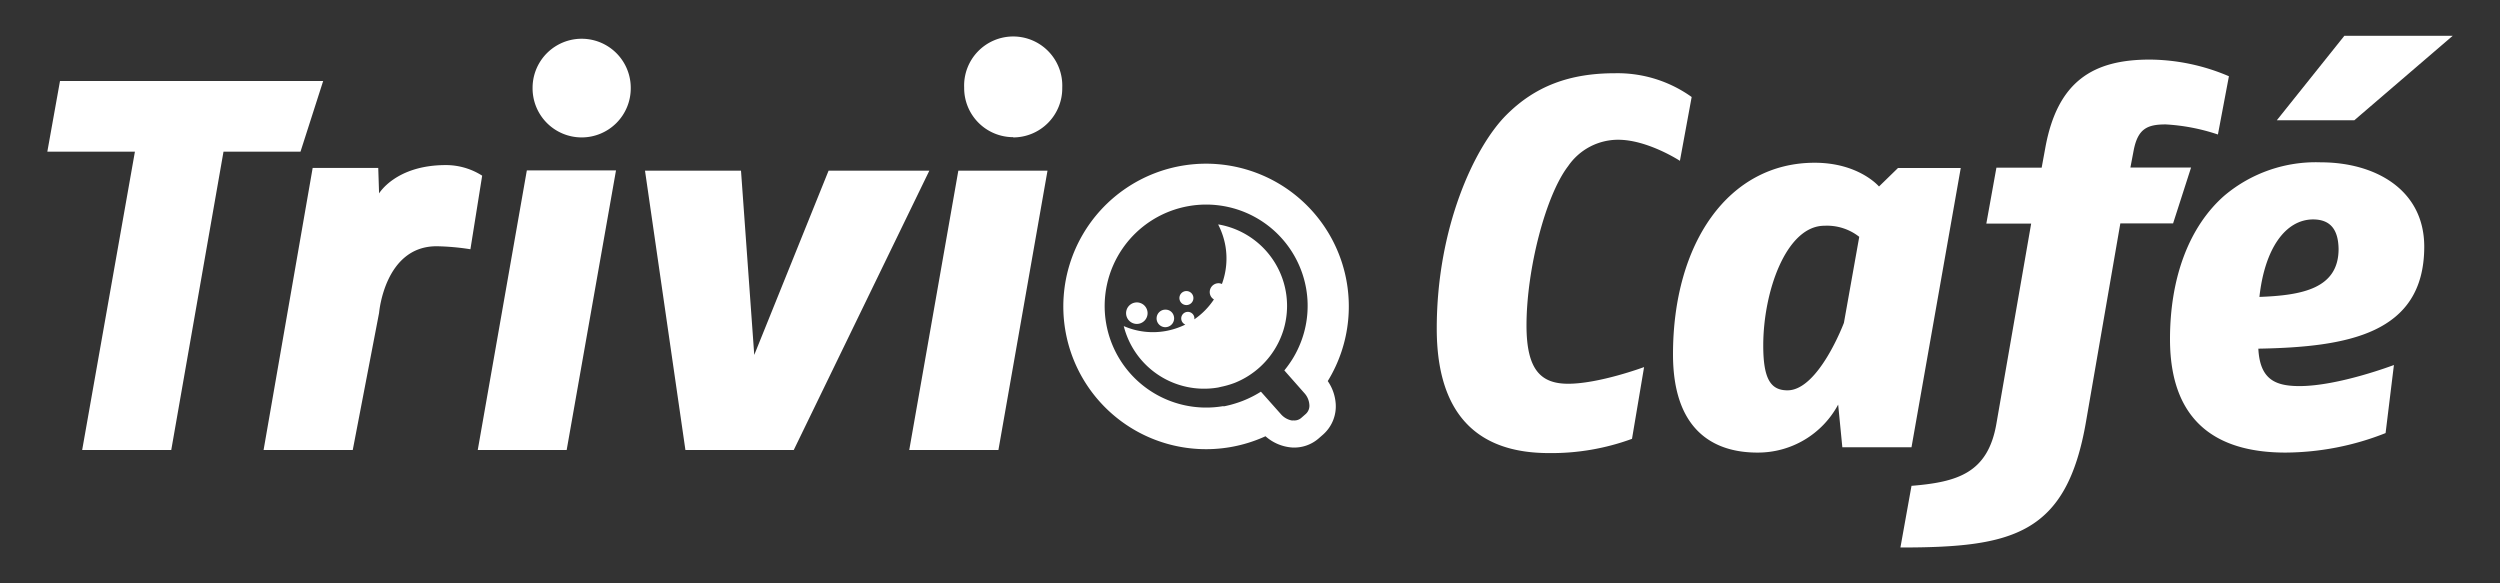 <svg id="Layer_1" data-name="Layer 1" xmlns="http://www.w3.org/2000/svg" viewBox="0 0 300 70"><rect x="0" y="0" width="300" height="70" fill="#333333" stroke="none"/><defs><style>.cls-1{fill:#fff;}</style></defs><title>TC_BrandAssets</title><path class="cls-1" d="M201.59,19.3s-3.87-2.53-7.41-2.53a7.27,7.27,0,0,0-6,3.16c-2.73,3.55-5,12.47-5,19.12,0,5.32,1.71,7,5,7,3.73,0,9.11-2,9.11-2l-1.45,8.61a28,28,0,0,1-9.94,1.71c-5.76,0-13.49-2-13.49-14.94,0-12.09,4.5-21.78,8.36-25.64,3.42-3.42,7.53-5,13-5A15.27,15.27,0,0,1,203,11.64Z"/><path class="cls-1" d="M229.38,53.67h-8.3l-.5-5.12a10.92,10.92,0,0,1-9.69,5.76c-5.44,0-10.13-2.85-10.13-11.78,0-13.35,6.65-23,17-23,5.32,0,7.72,2.85,7.72,2.85l2.28-2.22h7.53ZM218.93,27.09c-4.56,0-7.34,7.85-7.34,14.37,0,4,.88,5.38,2.91,5.38,3.73,0,6.77-8.1,6.77-8.1l1.84-10.32A6.25,6.25,0,0,0,218.93,27.09Z"/><path class="cls-1" d="M266.15,16.14a23.78,23.78,0,0,0-6.26-1.21c-2.22,0-3.36.51-3.86,3.17l-.38,2h7.28l-2.16,6.71h-6.33l-4.11,23.74C248,64.18,241.53,65.7,228.05,65.7l1.33-7.4c5.5-.45,9.17-1.52,10.19-7.47l4.17-24h-5.38l1.21-6.71H245l.44-2.4c1.46-8,5.76-10.57,12.53-10.57a24.49,24.49,0,0,1,9.5,2Z"/><path class="cls-1" d="M271,41.84c.19,3.67,2,4.49,4.94,4.49,4.69,0,11.33-2.53,11.33-2.53l-1,8.17a33,33,0,0,1-12,2.34c-7.09,0-13.87-2.72-13.87-13.61,0-7.47,2.34-13.55,6.52-17.22a17,17,0,0,1,11.59-4c6.45,0,12.4,3.23,12.4,10.13C290.9,40.06,281.73,41.65,271,41.84Zm6.59-15.51c-3.36,0-5.83,3.54-6.46,9.3,5.13-.19,9.5-1,9.5-5.76C280.59,27.53,279.64,26.33,277.55,26.33Zm4.93-11.9h-9.3l8.1-10.13h13Z"/><path class="cls-1" d="M36.06,18.2H26.82L20.55,54H9.86L16.19,18.2H5.68L7.2,9.72H38.78Z"/><path class="cls-1" d="M56.45,29.91a29,29,0,0,0-4.06-.36c-6.25,0-6.9,8-6.9,8L42.33,54H31.63l5.89-33.85h7.87l.1,3.06s2-3.4,8-3.4a8.09,8.09,0,0,1,4.37,1.27Z"/><path class="cls-1" d="M68,54H57.33l5.89-33.55h10.7ZM69.8,16.49a5.89,5.89,0,0,1-5.89-5.95,5.89,5.89,0,1,1,11.78,0A5.89,5.89,0,0,1,69.8,16.49Z"/><path class="cls-1" d="M99.43,20.48h12.09L95.25,54h-13L77.4,20.48H88.92l1.59,22.11Z"/><path class="cls-1" d="M119.81,54h-10.7L115,20.48h10.7Zm1.77-37.54a5.89,5.89,0,0,1-5.88-5.95,5.89,5.89,0,1,1,11.77,0A5.89,5.89,0,0,1,121.58,16.49Z"/><path class="cls-1" d="M159.33,45.73a17.13,17.13,0,1,0-11.67,7.92,17.25,17.25,0,0,0,4.2-1.3,5.37,5.37,0,0,0,3.19,1.35,4.46,4.46,0,0,0,3.19-1.09l.56-.49a4.52,4.52,0,0,0,1.48-3.74A5.42,5.42,0,0,0,159.33,45.73Zm-12.51,3a12.18,12.18,0,1,1,9.92-14.09,12.06,12.06,0,0,1-.88,7,11.78,11.78,0,0,1-.79,1.49,13.8,13.8,0,0,1-.95,1.32l2.41,2.73a2.3,2.3,0,0,1,.59,1.34,1.33,1.33,0,0,1-.41,1.14l-.56.49a1.24,1.24,0,0,1-.93.3,2,2,0,0,1-.24,0,2.31,2.31,0,0,1-1.27-.75L151.31,47a12.33,12.33,0,0,1-1.43.78,11.87,11.87,0,0,1-1.57.61A12.44,12.44,0,0,1,146.82,48.77Z"/><path class="cls-1" d="M153.34,41.25a10.14,10.14,0,0,0,.67-1.63,9.92,9.92,0,0,0-7.81-12.69l0,.05h0a8.94,8.94,0,0,1,.85,2.54,8.85,8.85,0,0,1-.42,4.56,1,1,0,0,0-.33-.09,1.06,1.06,0,0,0-1.06,1.44,1,1,0,0,0,.43.5,8.76,8.76,0,0,1-2.35,2.39,1,1,0,0,0,0-.24.79.79,0,0,0-1.56.27.8.8,0,0,0,.48.6,9.06,9.06,0,0,1-2.39.78,8.75,8.75,0,0,1-5-.6,9.94,9.94,0,0,0,11.33,7.37l.34-.08a10.48,10.48,0,0,0,1.68-.49A10,10,0,0,0,153.34,41.25Z"/><path class="cls-1" d="M142.54,36.59a.84.84,0,1,0-1-.69A.84.84,0,0,0,142.54,36.59Z"/><path class="cls-1" d="M136.81,38.81A1.29,1.29,0,1,0,135.2,38,1.29,1.29,0,0,0,136.81,38.81Z"/><path class="cls-1" d="M139.76,39.26a1.06,1.06,0,0,0,1.06-1.45,1,1,0,0,0-.89-.65,1.05,1.05,0,0,0-.17,2.1Z"/></svg>